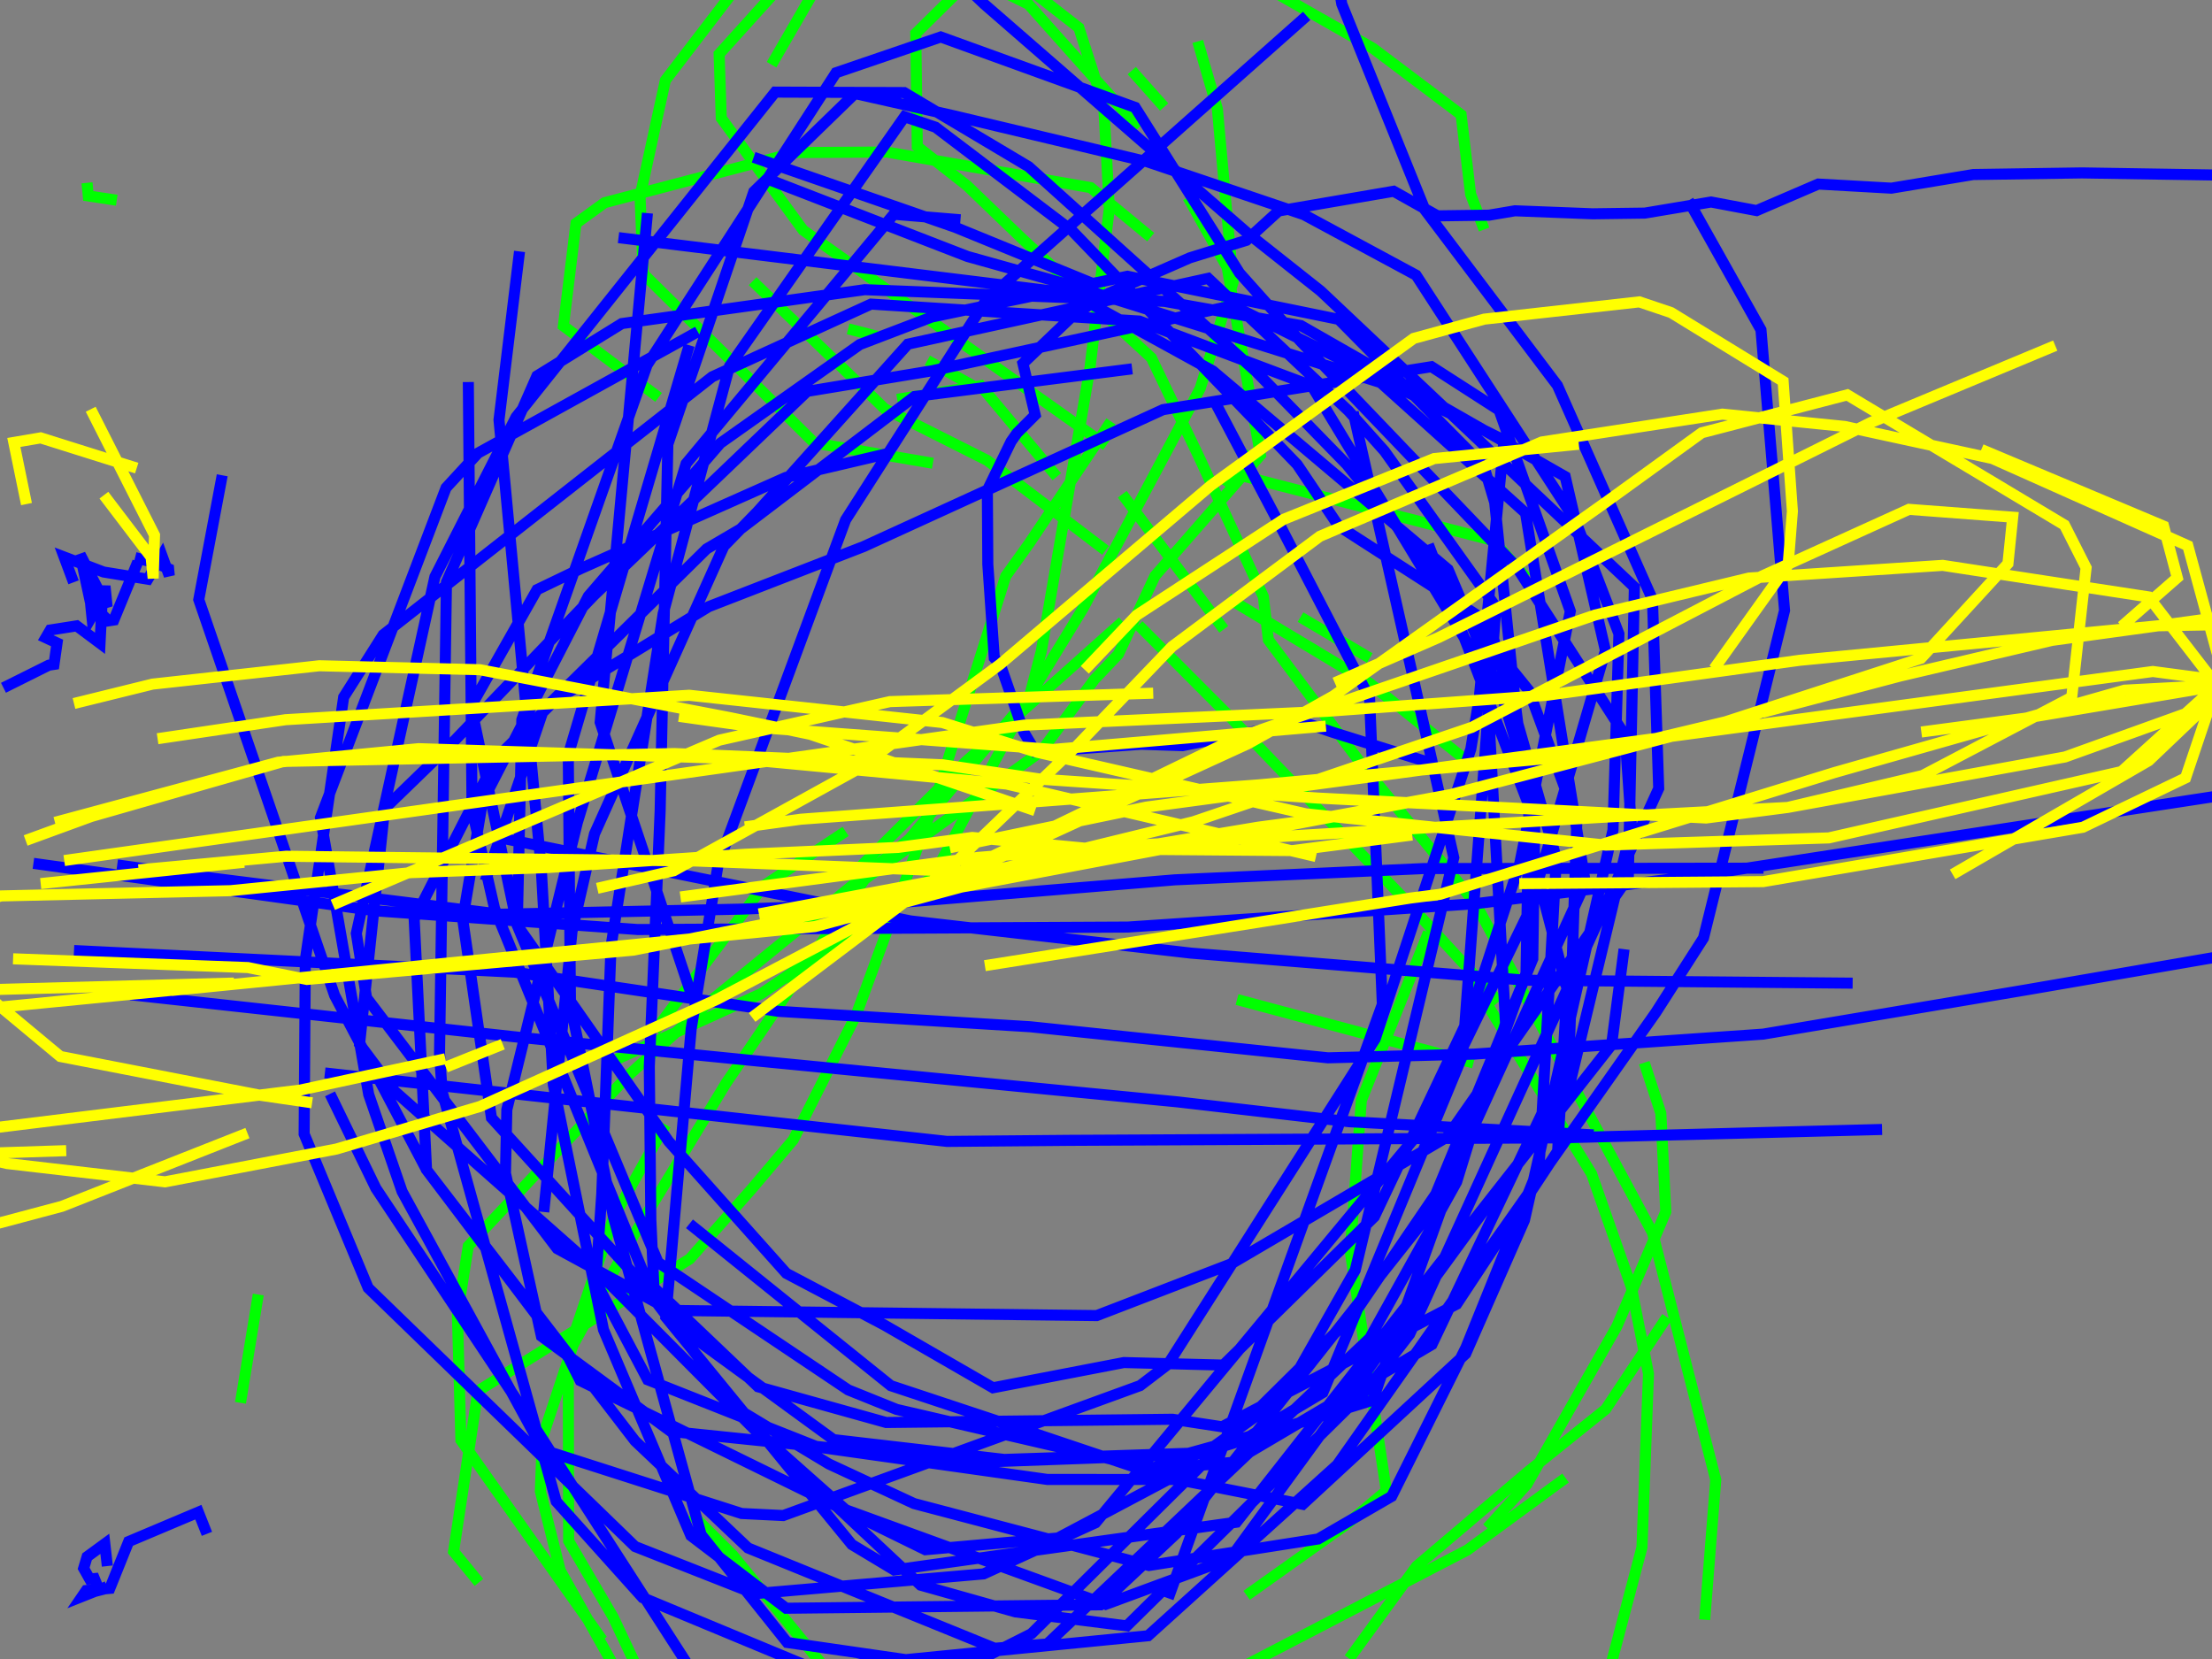 <?xml version="1.0" encoding="UTF-8"?>
<!DOCTYPE svg PUBLIC "-//W3C//DTD SVG 1.0//EN"
"http://www.w3.org/TR/2001/REC-SVG-20010904/DTD/svg10.dtd">
<svg width="800" height="600"
     viewBox="0 0 800 600"
     xmlns="http://www.w3.org/2000/svg"
     xmlns:xlink="http://www.w3.org/1999/xlink"><rect x="0" y="0" width="800" height="600" fill="#808080" stroke="none"/>" /><path
     style="fill:none;stroke:#00ff00;stroke-width:4;stroke-linecap:square;stroke-linejoin:miter;stroke-opacity:1"
     d="M 7.916 55.73
L 7.916 55.73
M 31.664 68.114
L 31.935 70.863
L 40.246 72.114
M 536.042 81.137
L 531.868 70.23
L 528.424 41.479
L 496.501 17.426
L 436.59 -16.687
L 411.081 -20.958
L 364.99 -21.244
L 353.628 -10.029
L 331.208 12.097
L 331.75 52.992
L 349.708 67.104
L 369.846 86.485
L 416.401 129.408
L 433.667 165.327
L 456.911 215.784
L 458.733 231.422
L 492.317 276.274
L 533.69 326.834
L 597.652 445.827
L 620.527 535.201
L 616.681 583.805
M 216.683 591.52
L 166.693 520.865
L 165.424 475.504
L 169.362 450.679
L 227.158 389.018
L 257.502 361.6
L 328.872 303.44
L 372.383 251.66
L 391.652 220.11
L 434.067 140.457
L 445.967 101.996
L 440.279 39.388
L 433.743 16.897
M 358.095 -25.974
L 285.903 -9.058
L 260.082 19.54
L 260.852 42.715
L 290.462 83.244
L 398.464 159.927
M 532.382 354.387
L 575.621 424.527
L 589.951 465.305
L 596.195 496.879
L 593.842 559.596
L 582.77 601.486
M 87.295 505.375
L 93.086 470.164
M 224.882 382.255
L 275.354 359.353
L 337.312 317.236
L 372.383 251.66
L 376.619 235.451
L 394.197 133.037
L 401.203 75.34
L 399.169 37.949
L 390.175 10.028
L 337.476 -31.081
L 314.694 -32.706
L 272.396 -12.43
L 240.65 29.032
L 231.478 71.005
L 232.647 98.993
L 294.531 160.208
L 335.418 167.213
M 446.842 171.473
L 539.928 195.45
L 550.614 207.406
M 515.871 339.06
L 492.338 398.009
L 488.333 452.586
L 501.383 539.17
L 486.88 551.369
L 452.488 575.825
M 171.94 570.743
L 164.044 561.105
L 172.852 503.069
L 249.462 455.31
L 271.757 430.126
L 286.885 412.242
L 309.65 367.058
L 339.01 287
L 363.713 208.408
L 372.279 196.458
L 400.698 154.088
M 414.637 84.494
L 394.49 67.873
L 320.673 54.982
L 287.558 55.178
L 218.664 73.307
L 208.304 80.819
L 203.763 117.887
L 236.58 142.511
M 326.46 144.107
L 354.666 139.497
L 380.934 170.872
M 413.17 227.494
L 445.087 259.512
L 507.835 325.082
L 540.67 360.785
M 601.743 478.009
L 580.709 509.672
L 552.489 532.378
L 512.281 566.5
L 489.147 598.25
M 238.658 632.187
L 202.619 568.007
L 195.43 539.334
L 196.126 520.109
L 207.253 486.465
L 228.063 448.652
L 262.571 391.769
L 312.69 318.018
L 376.641 271.633
L 395.829 245.71
L 404.466 236.637
L 417.716 208.276
L 455.872 164.595
L 455.872 164.595
L 443.807 96.67
L 430.607 73.126
M 346.865 -2.752
L 287.982 -15.445
L 276.84 -13.289
M 337.143 131.323
L 352.486 139.853
M 407.086 180.35
L 441.396 226.014
M 564.598 535.724
L 530.65 560.61
L 447.922 603.616
L 352.473 631.565
L 322.751 633.806
L 231.992 606.551
L 221.796 584.929
L 205.66 557.314
L 205.507 488.839
L 221.909 440.3
L 239.738 408.475
M 308.56 316.095
L 349.324 275.436
L 404.547 226.122
M 444.567 174.553
L 451.408 165.292
M 410.492 44.708
L 371.913 1.499
L 301.09 -33.073
L 285.442 -26.983
M 273.64 103.075
L 320.038 147.896
L 357.021 166.497
L 398.245 197.854
M 445.926 217.4
L 495.508 247.231
L 531.697 276.116
M 595.294 386.235
L 600.66 402.613
L 602.452 438.253
L 584.775 479.681
L 552.237 536.826
L 539.229 551.158
M 299.865 605.113
L 265.033 562.441
L 251.453 548.917
M 238.11 371.172
L 276.132 320.406
L 304.15 301.792
M 419.692 37.194
L 410.65 27.037
M 333.002 -24.154
L 299.3 -11.635
L 280.042 21.665
M 308.689 119.424
L 315.234 121.104
M 472.065 224.201
L 493.664 236.969
M 530.979 383.918
L 449.327 362.011
" /><path
     style="fill:none;stroke:#0000ff;stroke-width:4;stroke-linecap:square;stroke-linejoin:miter;stroke-opacity:1"
     d="M 38.596 564.4
L 37.914 558.333
L 34.704 560.679
L 31.502 563.019
L 30.252 567.207
L 32.424 571.069
L 34.135 570.912
L 36.53 576.77
L 36.53 576.77
L 36.302 574.768
L 29.701 577.387
L 31.176 575.233
L 39.725 574.457
L 46.534 557.525
L 71.739 546.894
L 71.739 546.894
L 74.104 552.875
M -119.577 331.374
L -119.227 333.668
L -116.055 330.877
L -112.494 318.587
L -68.772 305.142
L -52.502 288.286
M 3.044 247.859
L 17.632 240.585
L 19.531 240.292
L 20.637 232.54
L 16.561 230.643
L 18.198 227.848
L 27.747 226.349
L 36.176 232.652
L 36.82 219.817
M 50.775 202.155
L 56.851 203.767
L 60.983 205.691
L 61.222 208.236
L 58.556 200.903
L 53.452 209.475
L 37.47 206.877
L 23.191 201.437
L 25.91 208.732
M 32.719 217.908
L 28.973 200.501
L 38.744 219.513
L 37.981 211.943
L 36.82 219.817
L 34.641 217.604
L 34.898 220.121
L 37.075 222.332
L 37.075 222.332
L 34.898 220.121
M 32.977 220.425
L 33.235 222.937
L 34.898 220.121
L 39.251 224.542
L 41.173 224.24
L 49.081 205.013
M 1084.836 111.562
L 1074.841 121.94
M 802.545 63.319
L 753.007 62.536
L 713.674 63.121
L 684.041 68.052
L 657.607 66.567
L 635.303 76.162
L 618.837 73.058
L 594.864 77.071
L 575.991 77.322
L 547.924 76.233
L 538.52 77.821
L 519.92 78.069
L 504.043 69.168
L 490.104 71.557
L 478.54 73.539
L 462.43 76.301
L 450.799 86.914
L 430.309 93.249
L 398.77 107.078
L 387.62 114.573
L 369.959 131.455
L 374.379 150.065
L 367.842 156.596
L 365.674 159.675
L 357.089 177.319
L 357.258 204.076
L 359.594 237.931
L 361.73 240.224
L 370.294 264.837
L 374.53 271.926
L 412.743 269.177
L 427.704 269.675
L 471.042 261.086
L 481.809 264.785
L 516.357 275.6
M 635.793 313.982
L 514.757 314.133
L 424.877 318.208
L 321.036 326.778
L 268.332 328.789
L 180.941 330.642
L 79.158 317.889
L 44.375 313.079
M 119.486 388.268
L 342.52 412.808
L 386.852 412.421
L 563.616 411.533
L 678.68 408.536
M 574.364 410.344
L 487.88 405.681
L 425.802 398.501
L 272.163 383.547
L 187.512 375.124
L 49.155 359.975
M 28.758 343.87
L 186.114 351.595
L 281.546 365.761
L 372.607 371.337
L 480.258 382.576
L 533.24 381.228
L 637.678 374.005
L 732.991 357.965
L 824.624 342.182
L 901.455 333.17
L 943.992 322.951
L 973.223 308.945
L 965.17 299.307
L 910.793 290.034
L 825.379 284.833
L 806.154 287.27
L 613.291 316.814
L 533.69 326.834
L 407.883 335.285
L 230.616 336.176
L 135.988 329.425
L 14.069 312.521
M 183.256 303.489
L 329.32 333.067
L 430.787 344.712
L 551.773 354.513
L 668.034 355.555
M 249.414 357.837
L 217.057 261.234
L 233.967 79.068
M 587.108 345.263
L 582.847 377.899
L 447.176 550.529
L 323.396 567.809
L 308.074 558.602
L 240.794 476.338
L 249.983 372.068
L 259.705 312.758
L 305.82 188.02
L 356.655 108.539
L 471.077 7.074
M 611.624 74.265
L 636.875 119.277
L 645.406 220.762
L 616.1 339.228
L 598.829 366.201
L 483.626 529.79
L 415.221 591.59
L 294.258 603.518
L 232.415 577.821
L 201.164 543.019
L 159.908 394.877
L 158.961 381.032
L 161.469 210.554
L 194.188 135.981
L 224.897 117.021
L 312.754 104.768
L 421.103 108.985
L 470.487 117.75
L 566.081 172.376
L 580.623 235.263
L 553.115 329.42
L 515.094 407.383
L 396.208 550.742
L 355.74 569.219
L 272.982 576.38
L 229.672 559.322
L 133.15 465.781
L 109.997 410.12
L 110.419 347.194
L 124.289 252.124
L 138.567 229.595
L 257.562 136.28
L 315.031 109.983
L 412.081 116.12
L 474.413 139.546
L 537.625 243.949
L 544.491 370.151
L 526.812 427.448
L 495.41 483.95
L 378.743 594.568
L 359.733 596.121
L 270.535 559.847
L 229.665 521.124
L 154.272 423.09
L 121.021 360.017
L 71.89 216.847
L 80.002 173.856
M 225.676 86.186
L 387.642 106.128
L 438.635 134.156
L 523.724 205.957
L 543.822 253.612
L 555.167 291.043
L 554.355 346.76
L 515.765 440.382
L 425.457 554.603
L 397.964 580.399
L 284.318 581.645
L 249.864 555.394
L 218.259 480.917
L 200.121 392.304
L 195.755 314.046
L 180.47 151.848
L 187.651 92.919
M 319.221 -33.592
L 355.979 1.504
L 450.858 84.036
L 477.64 105.243
L 591.091 212.324
L 588.9 317.348
L 523.352 411.228
L 445.212 457.109
L 396.641 475.805
L 242.594 473.929
L 201.53 451.587
L 132.572 360.885
L 128.868 337.587
L 157.287 208.606
L 186.648 150.82
L 280.364 33.307
L 327.02 33.48
L 372.023 60.275
L 454.307 134.411
L 487.051 167.982
L 552.918 249.723
L 570.29 296.767
L 567.479 382.121
L 517.881 486.27
L 445.676 528.881
L 417.924 531.442
L 324.264 509.729
L 306.773 502.681
L 238.004 456.559
L 187.071 334.661
L 188.729 260.297
L 234.027 131.997
L 302.36 26.31
L 340.236 13.373
L 410.544 38.837
L 448.292 98.763
L 470.338 123.407
L 548.48 205.019
L 587.72 265.954
L 590.057 299.332
L 566.617 396.775
L 444.915 563.649
L 399.893 580.237
L 305.885 546.051
L 270.83 514.95
L 236.705 470.108
L 178.847 328.502
L 170.718 292.899
L 169.394 140.168
M 279.06 65.322
L 349.919 92.757
L 387.649 103.304
L 499.311 138.359
L 551.725 185.52
L 573.369 319.31
L 527.146 420.315
L 489.582 475.431
L 373.019 590.866
L 348.451 603.247
L 284.706 594.028
L 253.57 555.058
L 221.909 440.3
L 206.32 363.299
L 205.525 272.993
L 248.695 126.774
M 411.863 -108.134
L 468.893 -94.317
L 485.277 1.459
L 515.369 75.943
L 563.275 139.425
L 597.632 216.778
L 599.891 285.158
L 509.819 482.519
L 494.73 502.074
L 407.542 588.021
L 367.274 582.974
L 332.956 573.294
L 272.795 516.926
L 213.223 457.023
L 142.74 394.66
L 130.037 377.645
L 139.122 292.414
L 163.233 269.05
L 214.828 215.306
L 291.927 141.546
L 337.176 134.084
L 445.802 110.525
L 543.93 159.184
L 535.016 252.207
L 531.938 270.901
L 497.36 375.72
L 422.403 493.439
L 412.349 501.121
L 283.268 548.12
L 268.215 547.377
L 196.379 524.364
L 145.415 430.918
L 133.336 395.811
L 115.894 295.702
L 161.326 176.413
L 172.894 163.856
L 250.611 120.929
M 440.627 147.72
L 461.977 188.179
L 495.324 252.494
L 499.946 363.219
L 423.179 576.164
M 248.145 601.156
L 192.06 514.072
L 135.942 429.756
L 120.226 397.416
M 274.459 57.545
L 345.4 82.172
L 394.336 102.175
M 489.843 150.994
L 525.774 310.185
L 490.156 459.323
L 464.277 505.001
L 435.815 525.405
L 363.182 527.821
L 301.455 520.656
L 248.662 482.155
L 177.738 404.281
L 167.344 332.456
L 174.497 289.89
L 212.789 215.619
L 260.519 160.3
L 310.96 124.597
L 336.943 114.666
L 407.756 99.908
L 484.163 115.508
L 536.66 168.595
L 540.58 181.728
L 548.163 255.637
L 555.996 316.447
L 566.749 357.659
L 563.336 416.342
L 526.813 471.674
L 441.967 516.015
L 424.108 513.29
L 320.496 514.468
L 274.172 501.547
L 236.503 465.674
L 235.384 441.056
L 234.827 385.738
L 238.75 293.324
L 241.536 160.687
L 272.625 69.332
L 309.189 33.829
L 345.019 41.882
L 414.904 58.501
L 471.548 77.626
L 512.151 99.518
L 569.761 188.29
L 585.504 229.24
L 583.353 300.2
L 551.342 441.291
L 530.083 489.617
L 471.157 544.057
L 425.758 535.084
L 378.745 535.056
L 295.803 523.364
L 234.245 499.01
L 215.461 463.48
L 217.64 431.701
L 220.988 342.268
L 239.849 221.899
L 263.831 132.486
L 327.146 42.212
L 338.352 46
L 387.701 83.406
L 469.159 168.011
L 484.12 190.245
L 538.513 225.254
L 562.9 310.492
L 556.648 421.835
L 530.194 487.333
L 503.315 541.189
L 476.737 556.589
L 415.531 566.18
L 330.597 543.79
L 299.773 529.464
L 268.786 510.808
M 196.859 436.335
L 206.883 336.875
L 215.01 301.57
L 261.801 197.539
L 273.997 185.003
L 328.34 124.467
L 436.96 100.666
L 487.666 148.564
L 500.699 163.117
L 541.024 219.548
L 528.953 381.727
L 478.448 503.639
L 451.868 519.502
L 427.874 526.144
L 351.565 528.911
L 242.625 517.707
L 195.812 483.272
L 182.808 424.318
L 183.304 401.303
L 208.802 297.48
L 248.125 167.701
L 323.246 77.49
L 345.373 79.325
M 517.305 198.809
L 552.949 291.335
L 551.907 352.021
L 498.902 499.425
L 496.599 506.377
L 413.981 531.805
L 363.116 514.728
L 322.178 501.151
L 250.92 443.858
M 176.156 316.713
L 196.586 256.613
L 255.562 198.51
L 267.883 191.288
L 330.781 143.4
L 407.475 133.65
M 431.766 530.165
L 382.611 556.238
L 334.665 560.477
L 209.833 499.309
L 205.629 491.014
L 154.272 423.09
L 149.794 332.39
L 179.518 274.219
L 200.46 253.505
L 256.319 219.399
L 312.387 197.656
L 420.626 148.151
L 517.727 132.616
L 542.165 148.337
L 567.922 221.037
L 549.661 312.187
L 531.794 366.757
L 497.06 440.042
L 442.426 493.703
L 406.47 492.781
L 359.138 501.908
L 319.83 479.219
L 284.398 460.533
L 241.873 412.851
L 187.071 334.661
L 170.36 255.402
L 194.22 213.273
L 210.235 205.564
L 284.212 172.668
L 320.315 164.2
M 13.873 169.072
" /><path
     style="fill:none;stroke:#ffff00;stroke-width:4;stroke-linecap:square;stroke-linejoin:miter;stroke-opacity:1"
     d="M 33.713 149.795
L 55.88 193.542
L 55.392 209.166
L 54.663 201.529
L 38.786 180.674
M 47.539 168.694
L 14.712 158.363
L 12.768 158.694
L 5.003 160.017
L 9.18 180.351
M 415.078 250.763
L 321.839 253.749
L 260.118 267.703
L 122.21 326.466
M 25.212 310.949
L 40.143 308.843
L 160.755 291.828
L 370.288 262.27
L 479.861 257.26
L 559.516 251.441
L 650.853 238.807
L 780.585 226.318
L 826.159 225.536
L 826.901 219.953
L 742.127 231.603
L 687.197 244.506
L 524.609 287.377
L 347.661 320.826
L 294.767 335.099
L 63.97 358.032
M -51.1 368.52
L -61.758 369.928
L -6.762 358.01
L 82.606 355.588
M 345.45 306.207
L 414.63 291.887
L 695.549 254.043
L 778.61 242.853
L 808.995 246.876
L 732.085 259.797
L 696.862 264.479
M -147.086 392.462
L -136.164 384.279
M 248.068 324.136
L 353.776 310.085
L 401.826 306.21
L 579.206 295.605
L 646.533 292.025
L 746.871 273.765
L 793.459 257.008
L 808.995 246.876
L 801.728 247.846
L 768.363 249.612
L 663.449 279.411
L 520.853 323.432
L 510 324.808
L 358.172 348.928
M -64.06 379.4
L -123.762 373.563
L -125.16 364.606
L -87.958 350.328
L 0.375 324.023
L 83.372 322.13
L 148.615 315.6
L 197.723 313.779
L 269.687 308.942
L 324.796 306.482
L 351.644 302.877
L 395.514 307.046
L 467.609 307.62
L 508.738 302.245
M 524.609 287.377
L 474.36 296.6
L 454.979 299.168
L 382.93 311.212
L 300.71 329.435
L 228.973 343.641
L 111.001 354.231
L 89.681 349.932
L 6.727 346.839
M 16.707 319.355
L 86.305 312.059
M 271.384 298.784
L 289.672 296.279
L 370.358 290.289
L 455.334 283.849
L 573.896 273.036
L 624.07 261.041
L 694.741 238.114
L 726.197 203.845
L 727.921 187.045
L 690.403 184.21
L 637.156 208.396
L 532.301 263.047
L 431.55 297.218
L 364.178 313.688
L 276.438 330.167
M 65.828 357.788
L -4.132 364.643
L -39.494 360.042
M 11.155 303.282
L 33.03 295.288
L 102.528 275.382
L 243.97 272.537
L 340.973 276.599
L 376.647 281.827
L 476.749 288.636
L 617.029 295.843
L 646.533 292.025
L 695.332 280.478
L 749.267 252.168
L 754.465 205.327
L 746.64 189.879
L 668.093 142.81
L 615.464 156.52
L 581.595 181.042
L 482.214 251.715
L 451.362 268.983
L 349.679 315.603
M 159.119 383.348
L 108.655 394.23
L -4.409 408.168
L -55.72 401.028
L -57.233 389.907
M 52.11 314.409
L 103.449 309.671
L 251.586 311.388
L 337.28 314.761
L 351.746 315.33
M 551.459 319.553
L 637.645 318.854
L 753.305 299.19
L 790.431 281.353
L 801.728 247.846
L 777.061 215.879
L 702.601 204.47
L 632.499 209.066
L 576.872 222.437
L 447.093 266.993
L 345.551 316.148
L 259.48 361.351
L 173.646 400.154
L 121.694 415.557
L 59.698 427.428
L 2.529 420.808
L -47.492 408.997
L -58.387 394.589
M 21.802 296.903
L 100.597 275.664
L 151.417 270.766
L 266.493 274.388
L 364.045 283.559
L 473.991 309.311
M 707.93 315.218
L 777.101 275.132
L 822.973 231.432
M 741.459 125.764
L 676.699 152.773
L 520.45 230.5
L 484.577 246.148
M 87.632 410.536
L 22.398 436.283
L -7.234 444.17
L -50.329 453.549
L -89.591 436.319
M 58.97 266.869
L 103.236 260.296
L 249.265 251.449
L 340.799 261.31
L 374.53 271.926
L 472.272 294.333
L 580.804 305.646
L 661.418 303.039
L 767.268 279.047
L 801.728 247.846
L 802.771 239.598
L 791.25 197.352
L 720.56 165.826
L 667.134 154.229
L 622.923 149.775
L 557.604 159.846
L 477.34 193.971
L 423.905 233.823
L 389.339 269.864
L 343.462 313.942
L 273.598 366.751
M 110.901 398.558
L 93.792 396.062
L 21.803 382.089
L -4.675 360.064
M 28.696 253.952
L 55.153 247.421
L 115.482 240.778
L 173.564 242.209
L 263.935 259.531
L 292.976 265.556
L 372.459 292.529
M 621.048 240.268
L 646.709 204.299
L 648.245 184.887
L 644.893 137.919
L 604.362 113.045
L 592.889 109.175
L 536.809 115.419
L 511.277 122.392
L 437.917 175.581
L 361.73 240.224
L 309.822 278.408
L 243.68 314.917
L 217.957 320.827
M -42.791 390.333
L -60.834 376.691
M 247.524 259.356
L 274.338 263.128
L 380.867 271.044
L 477.517 262.784
M 768.834 225.212
L 787.447 208.936
L 782.485 190.276
L 718.425 163.339
M 569.005 160.866
L 518.651 165.852
L 464.2 187.842
L 411.058 222.528
L 393.713 240.804
M 179.97 378.415
L 163.08 385.19
M 21.953 416.214
L -3.342 417.036
L -66.555 400.141
L -78.785 376.754
M -0.514 233.317" /></svg>